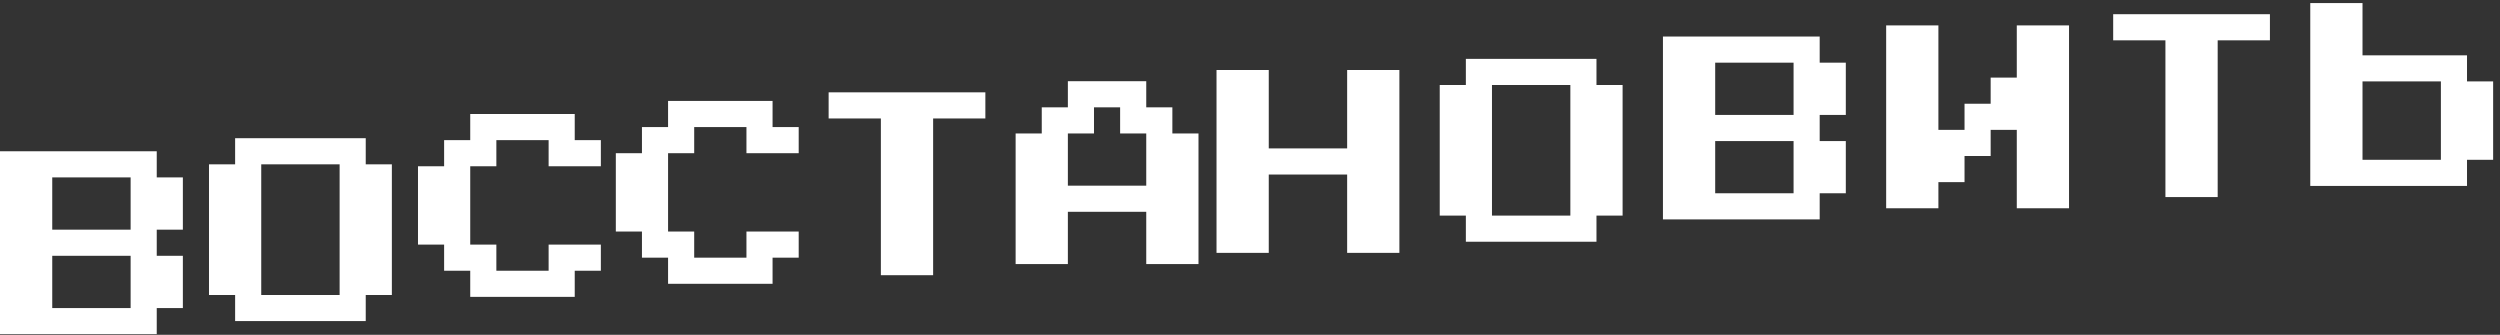 <svg width="224" height="30" viewBox="0 0 224 30" fill="none" xmlns="http://www.w3.org/2000/svg">
<rect x="0" y="0" width="224" height="30" fill="#333333" stroke="none"/>
<path fill-rule="evenodd" clip-rule="evenodd" d="M207 0.274V16.659H221.044V14.319H223.385V7.296H221.044V4.956H211.681V0.274H207ZM218.704 14.319H211.681V7.296H218.704V14.319ZM194.022 17.659V3.615H189.341V1.274H203.385V3.615H198.704V17.659H194.022ZM169 2.274V18.659H173.681V16.319H176.022V13.978H178.363V11.637H180.704V18.659H185.385V2.274H180.704V6.956H178.363V9.296H176.022V11.637H173.681V2.274H169ZM149 19.659V3.274H163.044V5.615H165.385V10.296H163.044V12.637H165.385V17.319H163.044V19.659H149ZM153.681 10.296H160.704V5.615H153.681V10.296ZM153.681 17.319H160.704V12.637H153.681V17.319ZM131.341 19.319V21.659H143.044V19.319H145.385V7.615H143.044V5.274H131.341V7.615H129V19.319H131.341ZM140.704 19.319H133.681V7.615H140.704V19.319ZM109 22.659V6.274H113.681V13.296H120.704V6.274H125.385V22.659H120.704V15.637H113.681V22.659H109ZM91 11.956V23.659H95.681V18.978H102.704V23.659H107.385V11.956H105.044V9.615H102.704V7.274H95.681V9.615H93.341V11.956H91ZM102.704 16.637H95.681V11.956H98.022V9.615H100.363V11.956H102.704V16.637ZM78.926 24.659V10.615H74.245V8.274H88.289V10.615H83.608V24.659H78.926ZM59.859 23.089V25.43H69.222V23.089H71.563V20.748H66.882V23.089H62.2V20.748H59.859V13.726H62.2V11.385H66.882V13.726H71.563V11.385H69.222V9.044H59.859V11.385H57.519V13.726H55.178V20.748H57.519V23.089H59.859ZM42.133 26.6V24.259H39.793V21.919H37.452V14.896H39.793V12.556H42.133V10.215H51.496V12.556H53.837V14.896H49.156V12.556H44.474V14.896H42.133V21.919H44.474V24.259H49.156V21.919H53.837V24.259H51.496V26.6H42.133ZM21.067 26.43V28.77H32.77V26.43H35.111V14.726H32.77V12.385H21.067V14.726H18.726V26.43H21.067ZM30.43 26.43H23.407V14.726H30.43V26.43ZM0 13.556V29.941H14.044V27.6H16.385V22.919H14.044V20.578H16.385V15.896H14.044V13.556H0ZM11.704 20.578H4.681V15.896H11.704V20.578ZM11.704 27.6H4.681V22.919H11.704V27.6Z" fill="white"/>
</svg>
